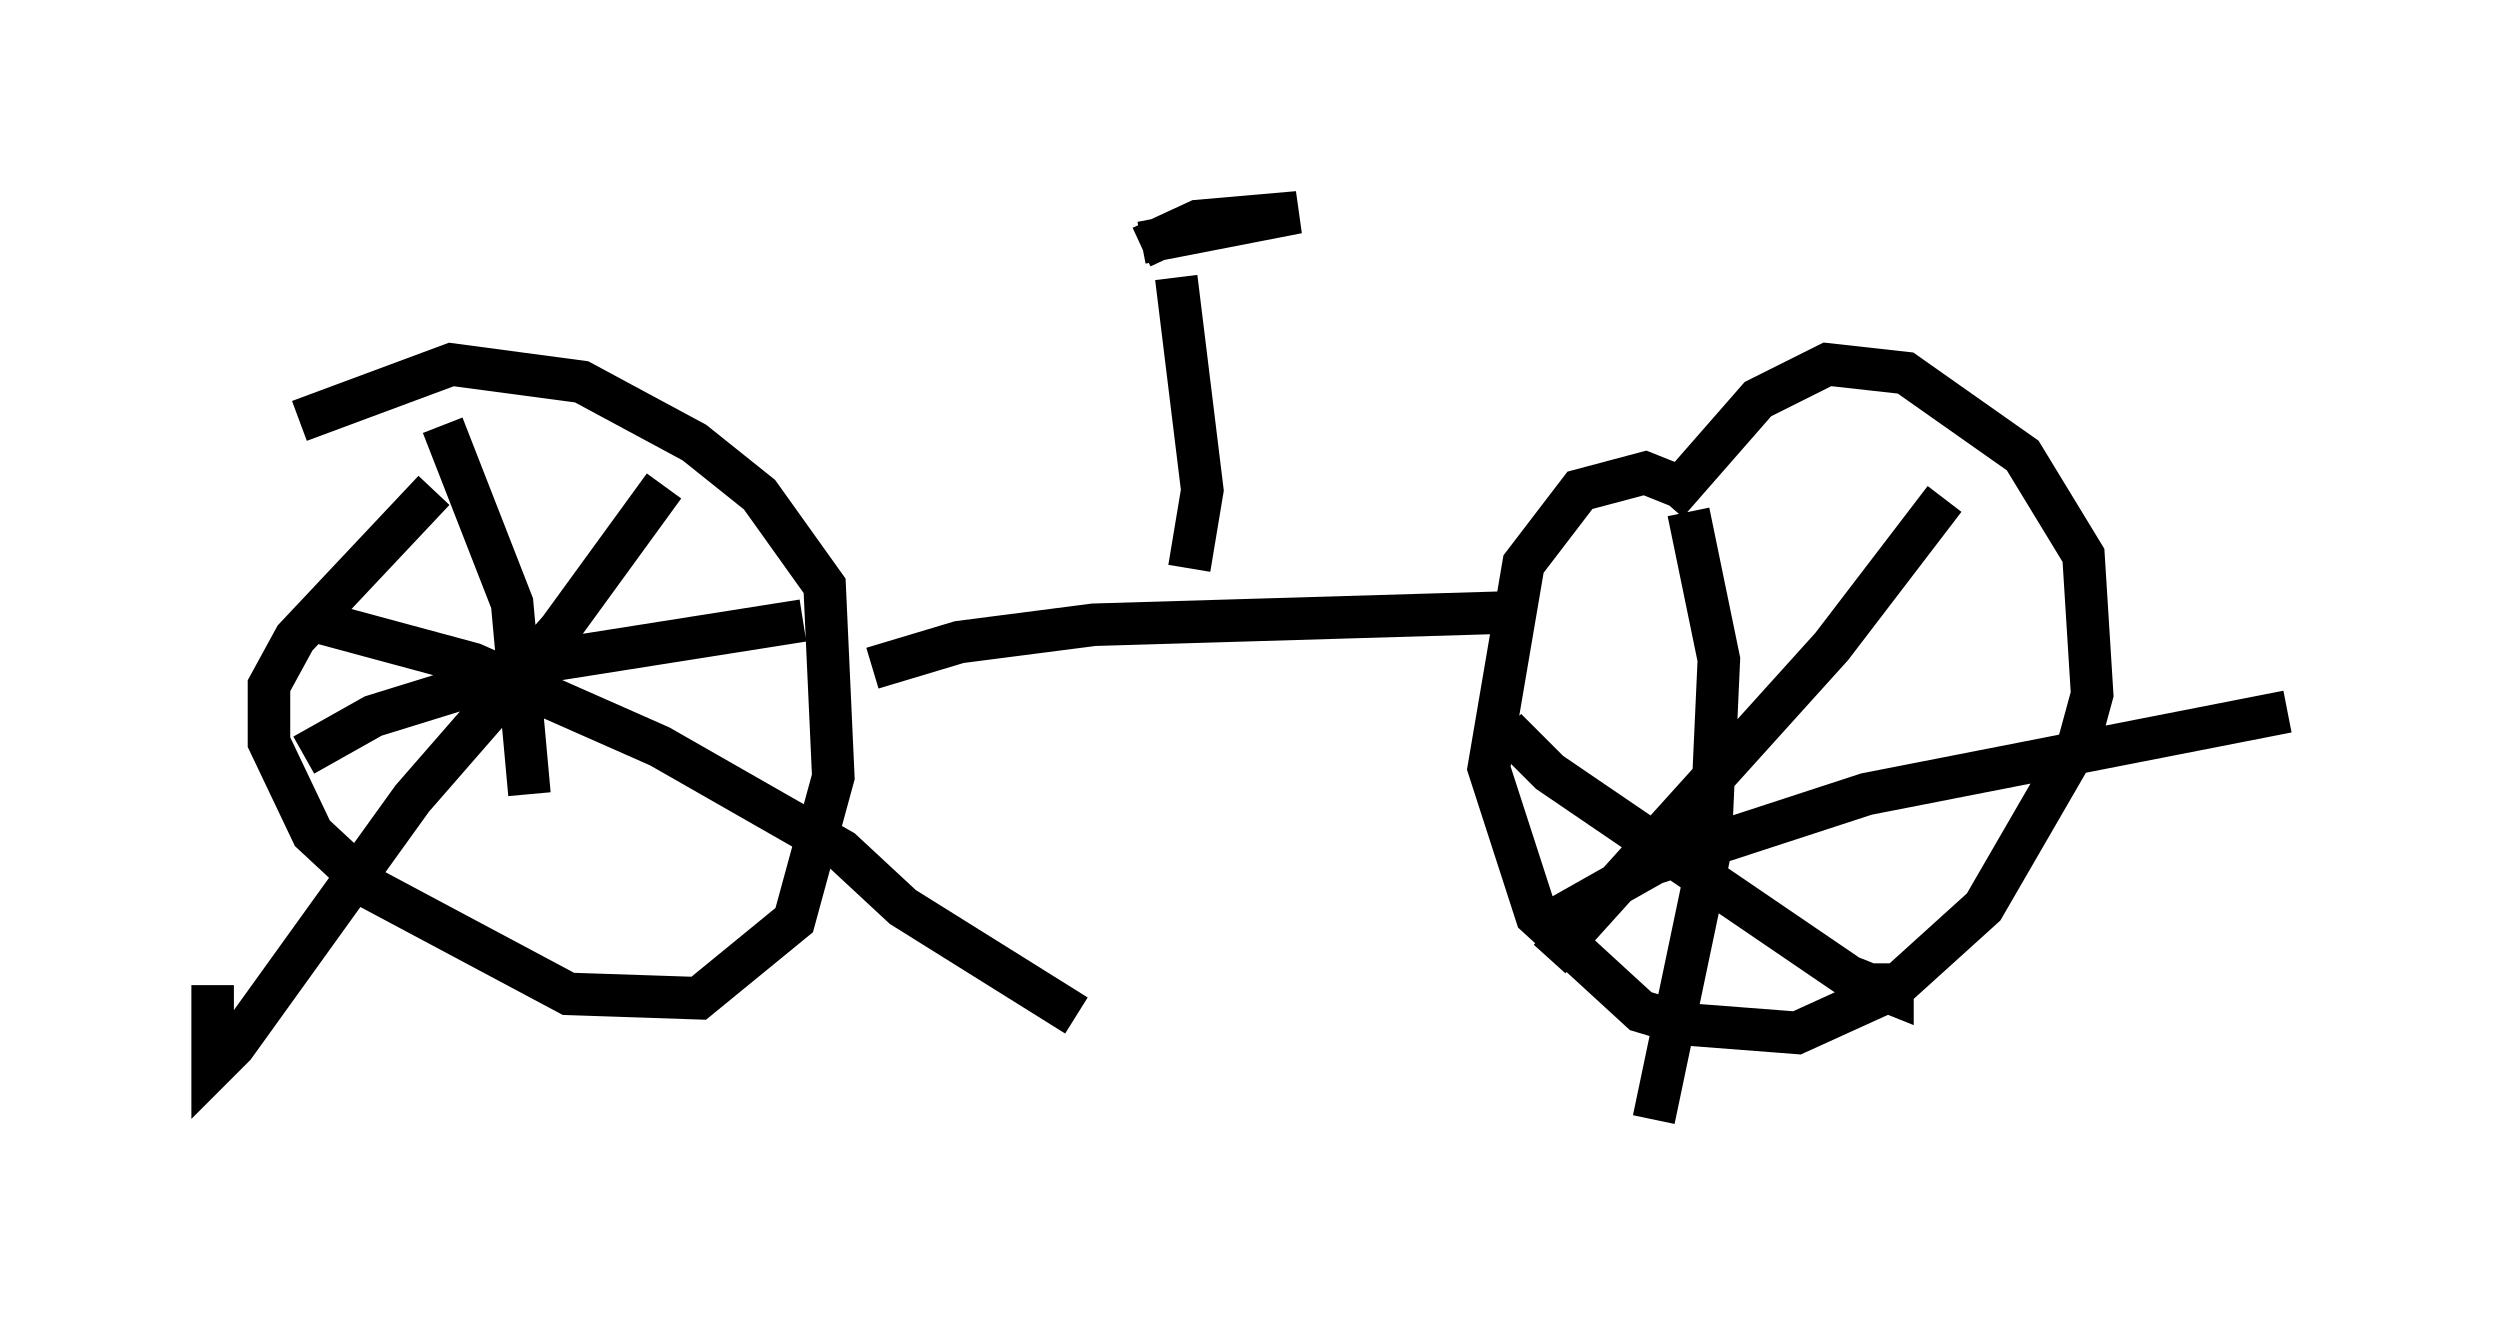 <?xml version="1.0" encoding="utf-8" ?>
<svg baseProfile="full" height="31.336" version="1.1" width="58.796" xmlns="http://www.w3.org/2000/svg" xmlns:ev="http://www.w3.org/2001/xml-events" xmlns:xlink="http://www.w3.org/1999/xlink"><defs /><rect fill="white" height="31.336" width="58.796" x="0" y="0" /><path d="M11.533, 11.227 m-1.327, 0.306 l-3.267, 3.471 -0.613, 1.123 l0.0, 1.327 1.021, 2.144 l1.429, 1.327 4.594, 2.45 l3.063, 0.102 2.246, -1.838 l0.919, -3.369 -0.204, -4.492 l-1.531, -2.144 -1.531, -1.225 l-2.654, -1.429 -3.063, -0.408 l-3.573, 1.327 m3.369, 0.102 l1.633, 4.185 0.408, 4.492 m-5.308, -0.919 l1.633, -0.919 4.288, -1.327 l5.819, -0.919 m-3.267, -3.165 l-2.45, 3.369 -3.471, 3.981 l-4.185, 5.819 -0.51, 0.51 l0.0, -1.94 m2.348, -8.575 l3.777, 1.021 4.39, 1.94 l4.288, 2.45 1.429, 1.327 l4.083, 2.552 m14.394, -12.352 l-1.021, -0.408 -1.531, 0.408 l-1.327, 1.735 -0.817, 4.798 l1.123, 3.471 2.45, 2.246 l1.021, 0.306 2.654, 0.204 l2.246, -1.021 2.144, -1.94 l2.246, -3.879 0.306, -1.123 l-0.204, -3.267 -1.429, -2.348 l-2.756, -1.94 -1.838, -0.204 l-1.633, 0.817 -2.144, 2.45 m-2.756, 10.719 l6.635, -7.35 2.654, -3.471 m-10.311, 5.41 l1.021, 1.021 7.044, 4.798 l1.021, 0.408 0.0, -0.715 m-4.798, -10.617 l0.715, 3.471 -0.204, 4.492 l-1.327, 6.329 m-2.348, -4.696 l2.348, -1.327 5.002, -1.633 l9.902, -1.94 m-33.28, -1.021 l2.042, -0.613 3.165, -0.408 l10.311, -0.306 m-8.065, -1.021 l0.306, -1.838 -0.613, -5.002 m-0.817, -0.715 l1.327, -0.613 2.348, -0.204 l-3.675, 0.715 " fill="none" stroke="black" stroke-width="1" /></svg>